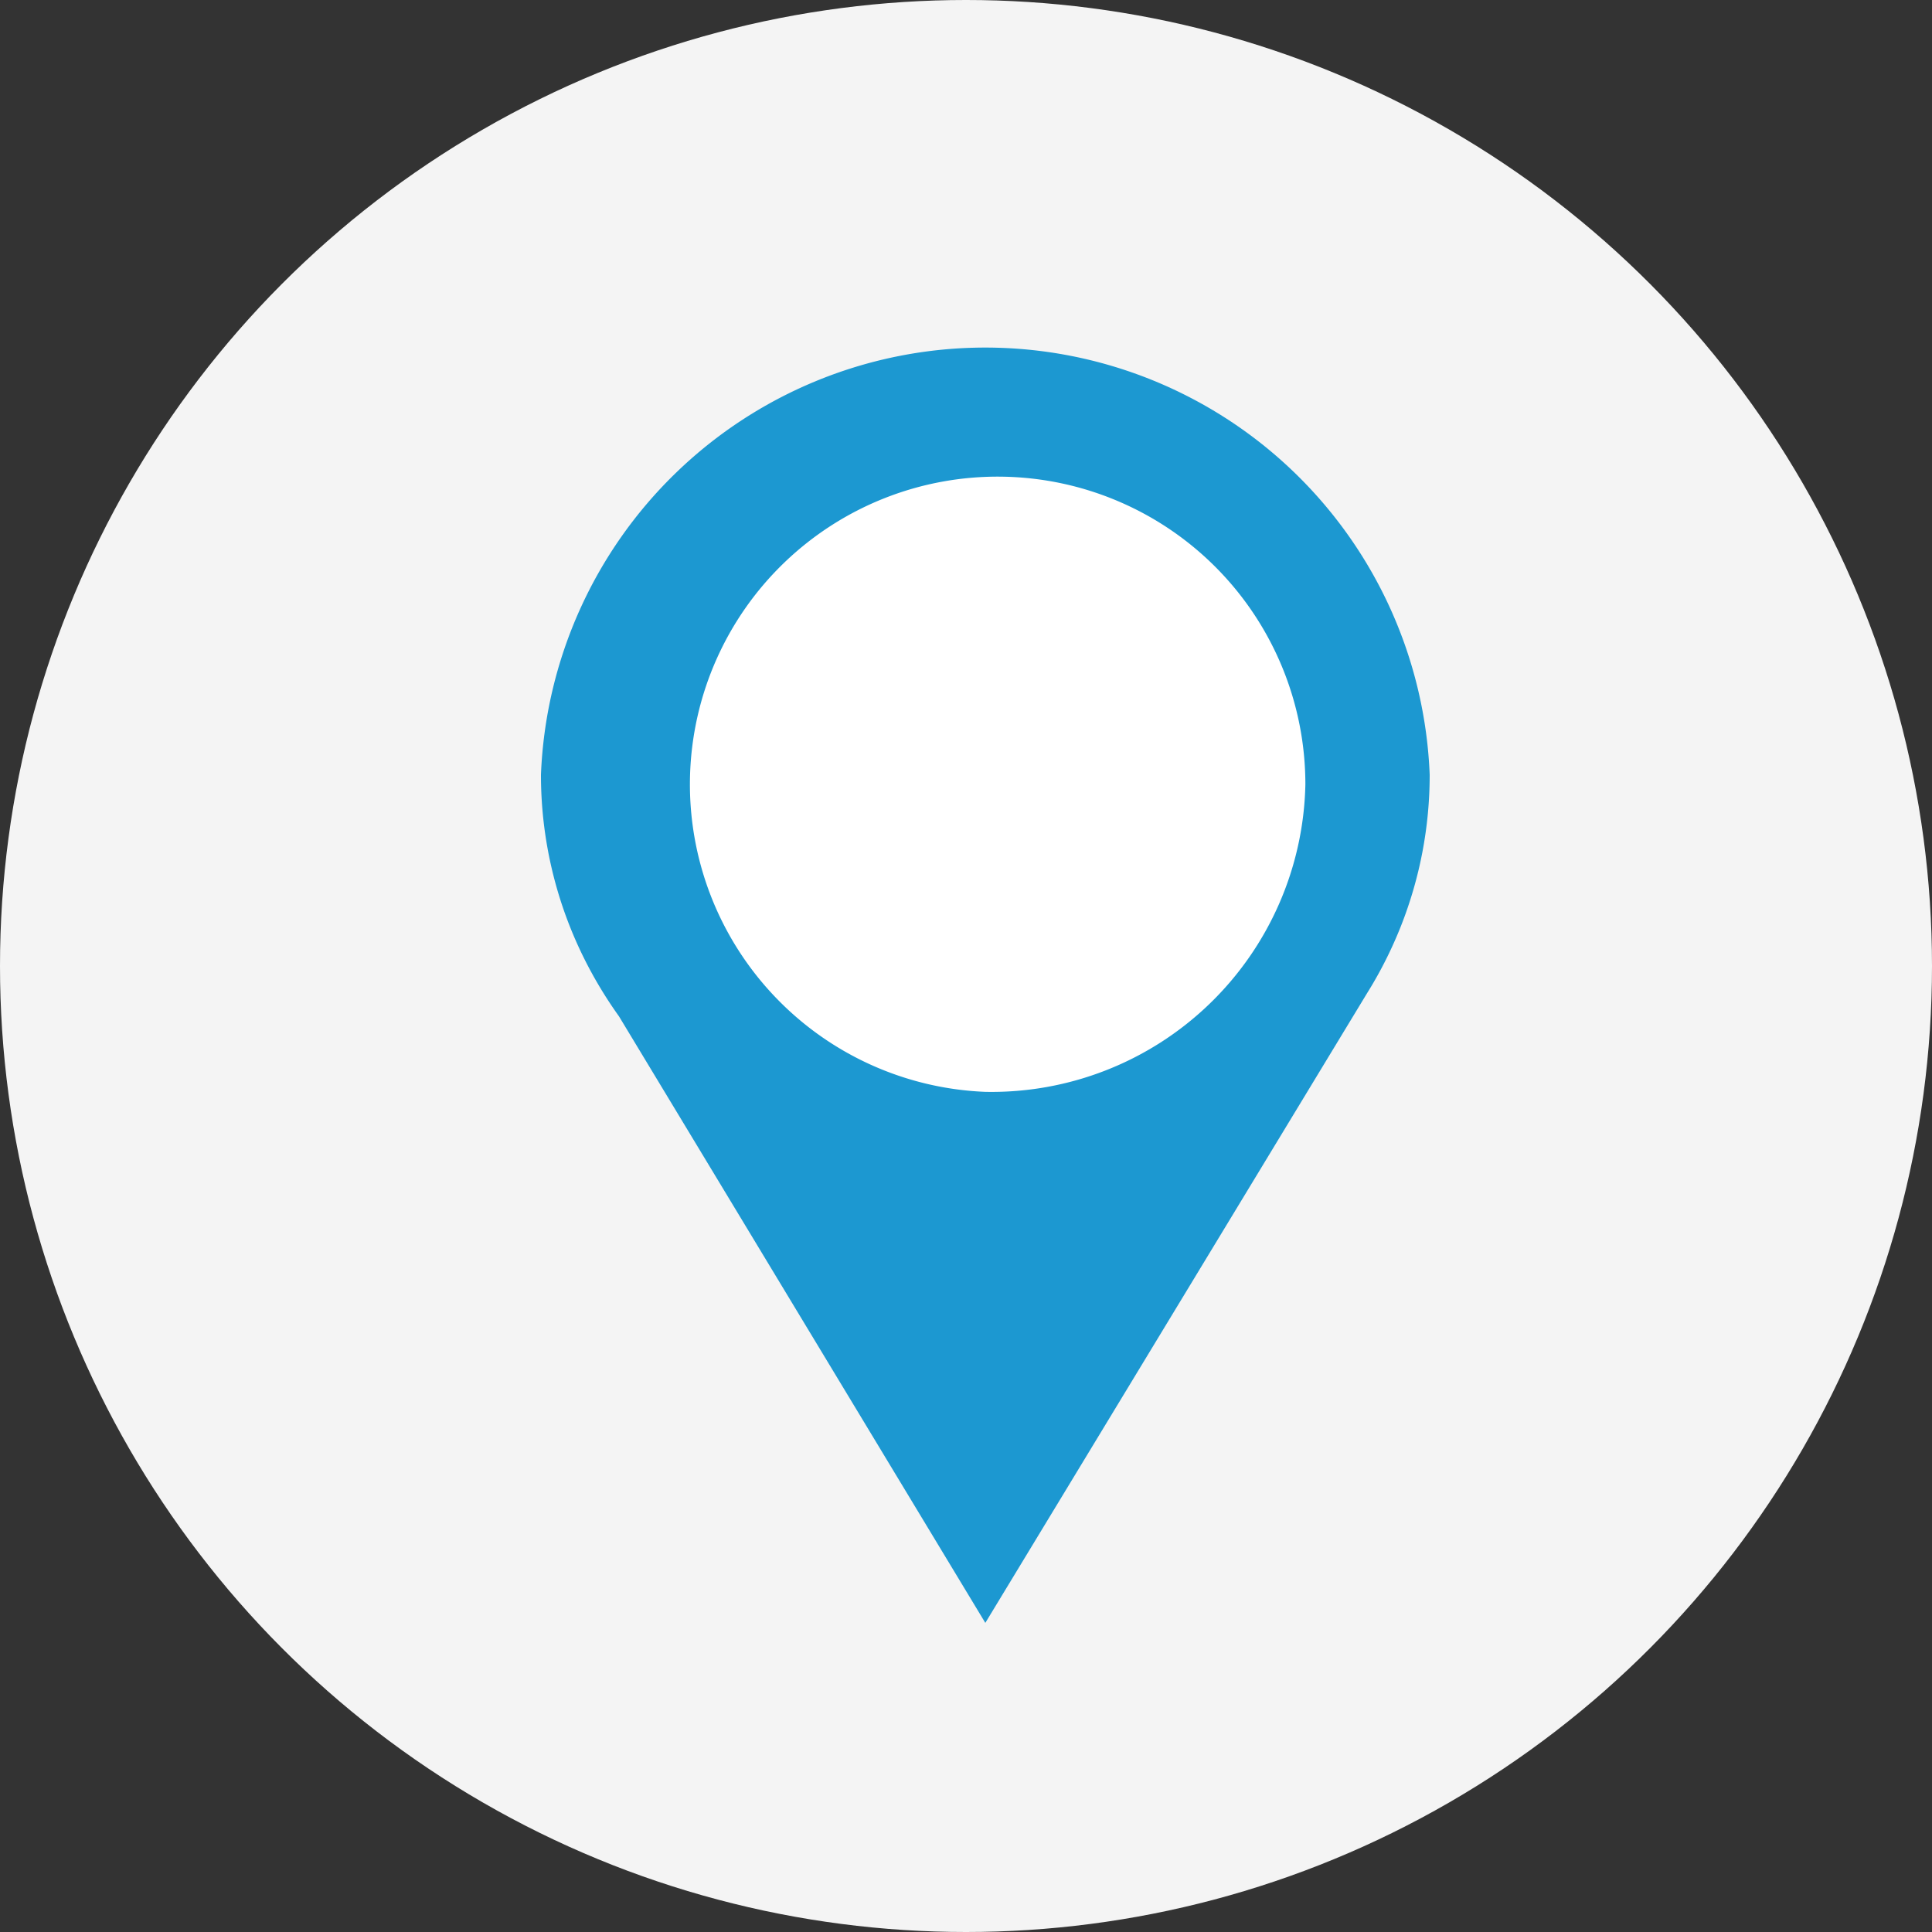 <svg xmlns="http://www.w3.org/2000/svg" width="50" height="50" viewBox="0 0 50 50">
  <rect x="0" y="0" width="50" height="50" fill="#333333" stroke="none"/>
  <g id="그룹_433" data-name="그룹 433" transform="translate(-1381 -512)">
    <circle id="Ellipse_3_copy" data-name="Ellipse 3 copy" cx="25" cy="25" r="25" transform="translate(1381 512)" fill="#f4f4f4"/>
    <circle id="타원_4" data-name="타원 4" cx="9.5" cy="9.5" r="9.5" transform="translate(1396 522)" fill="#fff"/>
    <path id="패스_16" data-name="패스 16" d="M278.5,139.049a11.509,11.509,0,0,0-23,0,10.647,10.647,0,0,0,1.131,4.783h0a10.943,10.943,0,0,0,.888,1.47L267,161l9.878-16.293q.062-.1.122-.2h0a10.818,10.818,0,0,0,.744-1.51A10.64,10.64,0,0,0,278.5,139.049ZM267,147.257a7.964,7.964,0,1,1,8.283-7.958A8.125,8.125,0,0,1,267,147.257Z" transform="translate(1139.5 393)" fill="#1c98d1"/>
  </g>
</svg>

